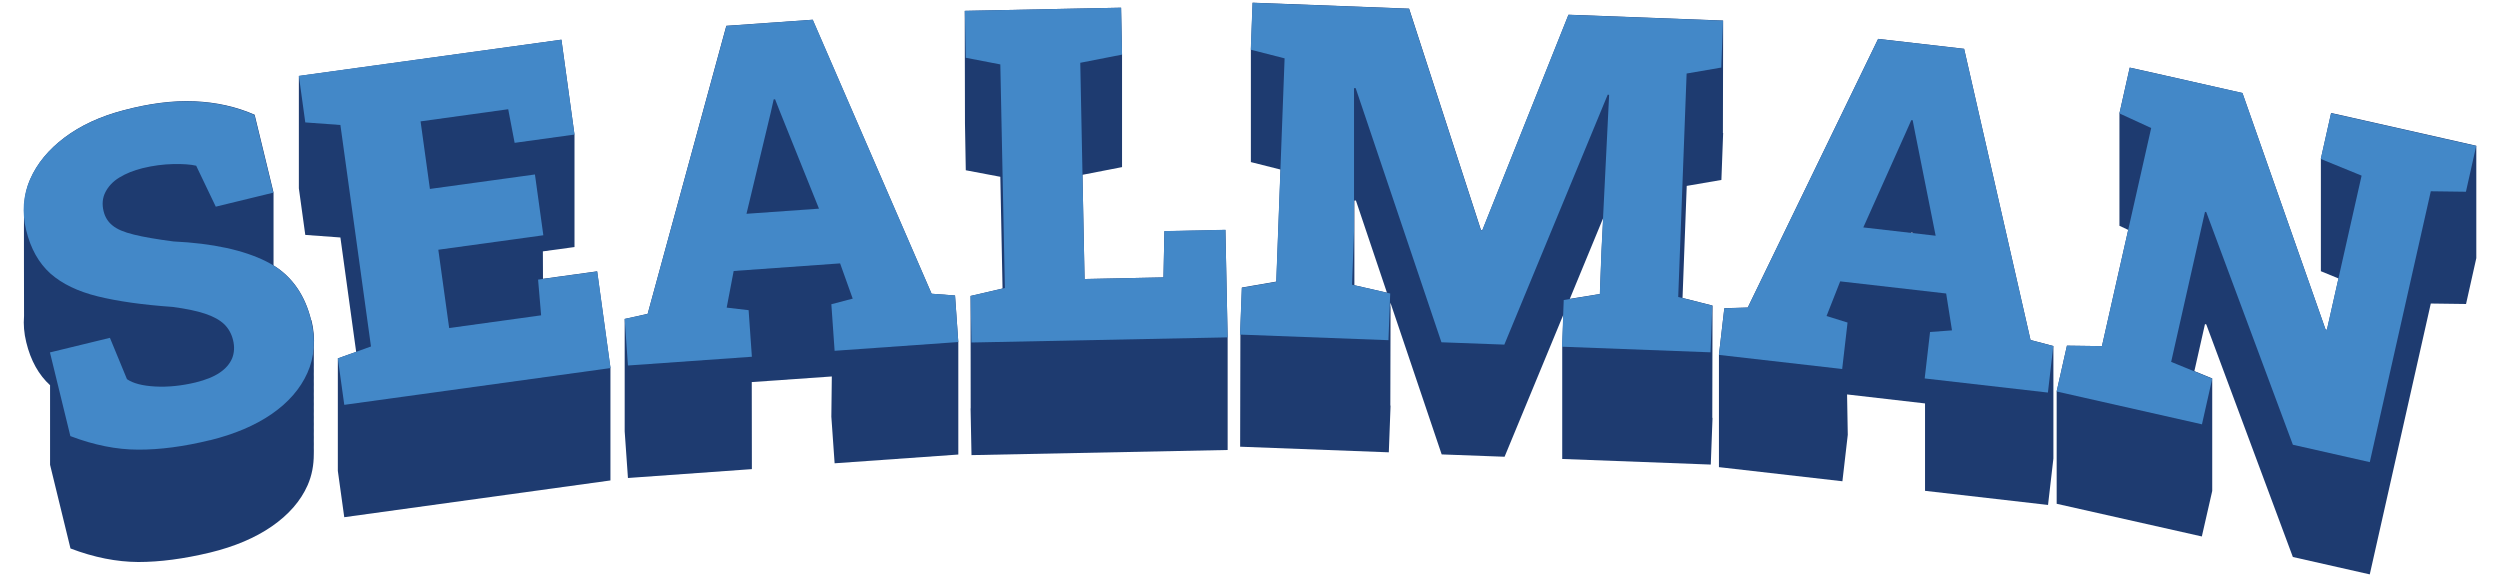 <?xml version="1.0" encoding="UTF-8"?>
<svg id="Full_Logo" xmlns="http://www.w3.org/2000/svg" viewBox="75 82 214.23 49.46">
  <defs>
    <style>
      .cls-1 {
        fill: #4388c8;
      }

      .cls-2 {
        fill: #1e3b70;
      }
    </style>
  </defs>
  <g>
    <polygon class="cls-2" points="287.2 94.49 284.33 93.84 274.76 91.68 273.88 95.6 273.88 105.24 275.39 105.86 274.4 110.26 274.28 110.23 267.16 89.97 260.36 88.43 257.5 87.79 256.62 91.71 256.62 101.35 257.37 101.7 255.12 111.66 252.12 111.62 251.24 115.53 251.24 125.17 263.68 127.97 264.57 124.07 264.57 114.43 263.04 113.8 263.95 109.77 264.06 109.8 271.48 129.73 278.07 131.22 283.3 108.01 286.32 108.05 287.2 104.12 287.2 94.49"/>
    <path class="cls-2" d="M101.67,109.46c-.52-2.14-1.61-3.72-3.25-4.73h.02v-6.24l-1.62-6.66c-1.57-.69-3.29-1.07-5.14-1.15-1.86-.08-3.9.18-6.14.78-1.96.52-3.63,1.29-5,2.32-1.37,1.03-2.35,2.22-2.95,3.58-.37.85-.53,1.73-.53,2.65-.02.19,0,8.88,0,9.07-.06.73,0,1.48.19,2.25.38,1.57,1.07,2.8,2.05,3.69h-.01v6.81l1.75,7.17c2.02.77,3.96,1.15,5.81,1.16,1.85,0,3.9-.27,6.15-.81,2.1-.51,3.87-1.26,5.3-2.25,1.43-.99,2.46-2.16,3.06-3.52.37-.84.53-1.73.53-2.67.01-.19,0-.38,0-.57.01-.19,0-.38,0-.57.01-.19,0-.38,0-.57.01-.19,0-.38,0-.57.01-.19,0-.38,0-.57.01-.19,0-.38,0-.57.01-.19,0-.38,0-.57.01-.19,0-.38,0-.57.01-.19,0-.38,0-.57.01-.19,0-.38,0-.57.01-.19,0-.38,0-.57.01-.19,0-.38,0-.57.01-.19,0-.38,0-.57.01-.19,0-.38,0-.57.01-.19,0-.38,0-.57.01-.19,0-.38,0-.57.06-.76,0-1.56-.21-2.39Z"/>
    <polygon class="cls-2" points="103.95 122.35 104.5 126.32 127.31 123.17 127.31 113.53 126.17 105.25 121.53 105.89 121.52 103.54 124.23 103.17 124.23 93.53 123.11 85.4 100.61 88.51 100.61 98.14 101.16 102.13 104.17 102.35 105.52 112.15 103.95 112.71 103.95 122.35"/>
    <polygon class="cls-2" points="157.12 111.31 156.84 107.32 154.83 107.17 144.64 83.69 137.24 84.21 130.5 108.89 128.53 109.33 128.53 118.96 128.81 122.96 139.43 122.2 139.42 114.74 146.28 114.26 146.24 117.71 146.52 121.7 157.12 120.95 157.12 111.31"/>
    <polygon class="cls-2" points="158.18 116.99 158.17 117 158.25 121 180.2 120.56 180.2 110.92 180.01 101.7 174.78 101.81 174.7 105.77 167.94 105.91 167.76 96.98 171.15 96.32 171.15 86.68 171.07 82.66 167.48 82.73 160.62 82.87 157.67 82.93 157.69 92.57 157.76 96.59 160.72 97.15 160.91 106.72 158.17 107.36 158.18 116.99"/>
    <path class="cls-2" d="M221.74,108.18l-2.56-.65.36-9.6,2.97-.51.15-4.02h-.02s.02-9.64.02-9.64l-13.25-.5-7.38,18.46h-.12s-6.16-18.98-6.16-18.98l-10.48-.4-2.93-.11-.15,4.02v9.64l2.54.64-.36,9.6-2.95.51-.15,4h.02s-.02,9.64-.02,9.64l12.74.48.15-4h-.02s.02-8.5.02-8.5h-.02s.01-.32.01-.32l4.39,13,5.39.2,5.04-12.18-.1,2.73v9.64l12.73.48.15-4h-.02s.02-9.64.02-9.64ZM191.06,101.75v-2.56s.13-.01.13-.01l2.66,7.9-2.79-.64v-4.68ZM212.38,100.72l-.14,2.76-.14,3.71-2.58.42,2.85-6.9Z"/>
    <path class="cls-2" d="M250.95,111.65l-1.95-.52-5.69-24.95-7.37-.85-11.17,23.02-2.01.06-.46,3.98v9.64l10.58,1.21.46-3.98-.06-3.42v-.04s6.68.77,6.68.77v7.49s10.54,1.21,10.54,1.21l.46-3.98v-9.64ZM238.9,101.94v.04s-.13-.02-.13-.02v-.03s.13.01.13.01Z"/>
  </g>
  <g>
    <path class="cls-1" d="M92.99,119.72c-2.25.55-4.3.82-6.15.81-1.85,0-3.79-.39-5.81-1.16l-1.75-7.17,5.14-1.25,1.46,3.54c.52.36,1.32.57,2.42.63,1.1.06,2.26-.06,3.47-.35.85-.21,1.53-.48,2.05-.83.52-.35.87-.76,1.07-1.23.19-.48.22-1,.08-1.57-.13-.54-.39-1-.76-1.36-.38-.36-.92-.66-1.64-.9s-1.64-.43-2.79-.58c-2.55-.18-4.68-.48-6.39-.9s-3.06-1.07-4.07-1.96c-1-.9-1.7-2.14-2.08-3.73-.37-1.53-.26-2.97.33-4.33.59-1.36,1.58-2.55,2.95-3.58,1.37-1.03,3.04-1.8,5-2.32,2.24-.6,4.29-.86,6.14-.78,1.85.08,3.57.46,5.14,1.15l1.62,6.66-4.93,1.2-1.68-3.51c-.48-.11-1.14-.16-1.98-.14-.84.02-1.71.13-2.61.35-.77.19-1.43.46-1.99.8s-.95.77-1.2,1.26c-.25.49-.3,1.04-.15,1.64.12.49.37.9.76,1.21.38.32.99.58,1.82.78.83.21,1.96.4,3.4.59,3.36.16,6.03.74,7.99,1.73,1.96.99,3.23,2.67,3.81,5.05.4,1.63.29,3.13-.32,4.49-.61,1.36-1.63,2.53-3.06,3.52-1.44.99-3.2,1.73-5.3,2.25Z"/>
    <path class="cls-1" d="M104.5,116.68l-.55-3.97,2.84-1.02-2.62-18.98-3.01-.22-.55-3.99,22.5-3.1,1.12,8.13-5.13.71-.55-2.88-7.51,1.04.8,5.79,9-1.24.72,5.21-9,1.24.93,6.71,7.88-1.09-.26-3.06,5.07-.7,1.14,8.28-22.81,3.15Z"/>
    <path class="cls-1" d="M128.81,113.32l-.28-3.99,1.97-.43,6.75-24.68,7.4-.53,10.18,23.48,2.01.15.28,3.99-10.6.75-.28-3.99,1.83-.48-1.08-3.02-9.12.65-.6,3.14,1.88.22.28,3.99-10.62.75ZM138.97,100.32l6.21-.44-3.38-8.4-.38-.97h-.12s-.25,1.12-.25,1.12l-2.08,8.68Z"/>
    <path class="cls-1" d="M158.25,111.36l-.08-4,2.94-.68-.39-19.16-2.96-.57-.08-4.02,2.95-.06,6.85-.14,3.59-.07.08,4.02-3.58.7.37,18.53,6.76-.14.08-3.97,5.23-.11.19,9.22-21.95.44Z"/>
    <path class="cls-1" d="M181.26,110.66l.15-4,2.95-.51.72-19.15-2.9-.74.15-4.02,2.93.11,10.48.4,6.16,18.98h.12s7.38-18.46,7.38-18.46l13.25.5-.15,4.02-2.97.51-.72,19.15,2.92.74-.15,4-12.73-.48.15-4,3.09-.51.14-3.71.66-13.36-.12-.02-8.86,21.42-5.39-.2-7.35-21.78h-.14s0,12.21,0,12.21l-.17,4.64,3.27.75-.15,4-12.74-.48Z"/>
    <path class="cls-1" d="M222.3,112.4l.46-3.98,2.01-.06,11.17-23.02,7.37.85,5.69,24.95,1.95.52-.46,3.98-10.56-1.21.46-3.98,1.88-.14-.5-3.16-9.08-1.04-1.17,2.97,1.8.56-.46,3.98-10.58-1.21ZM234.68,101.49l6.19.71-1.77-8.87-.2-1.03h-.12s-.46,1.04-.46,1.04l-3.65,8.15Z"/>
    <path class="cls-1" d="M251.24,115.53l.88-3.91,3,.04,4.22-18.69-2.72-1.25.88-3.92,2.86.64,6.8,1.53,7.12,20.27.11.03,2.98-13.22-3.5-1.43.88-3.92,9.56,2.16,2.88.65-.88,3.92-3.01-.04-5.23,23.21-6.59-1.49-7.42-19.93-.11-.03-2.9,12.86,3.52,1.44-.88,3.91-12.44-2.81Z"/>
  </g>
</svg>